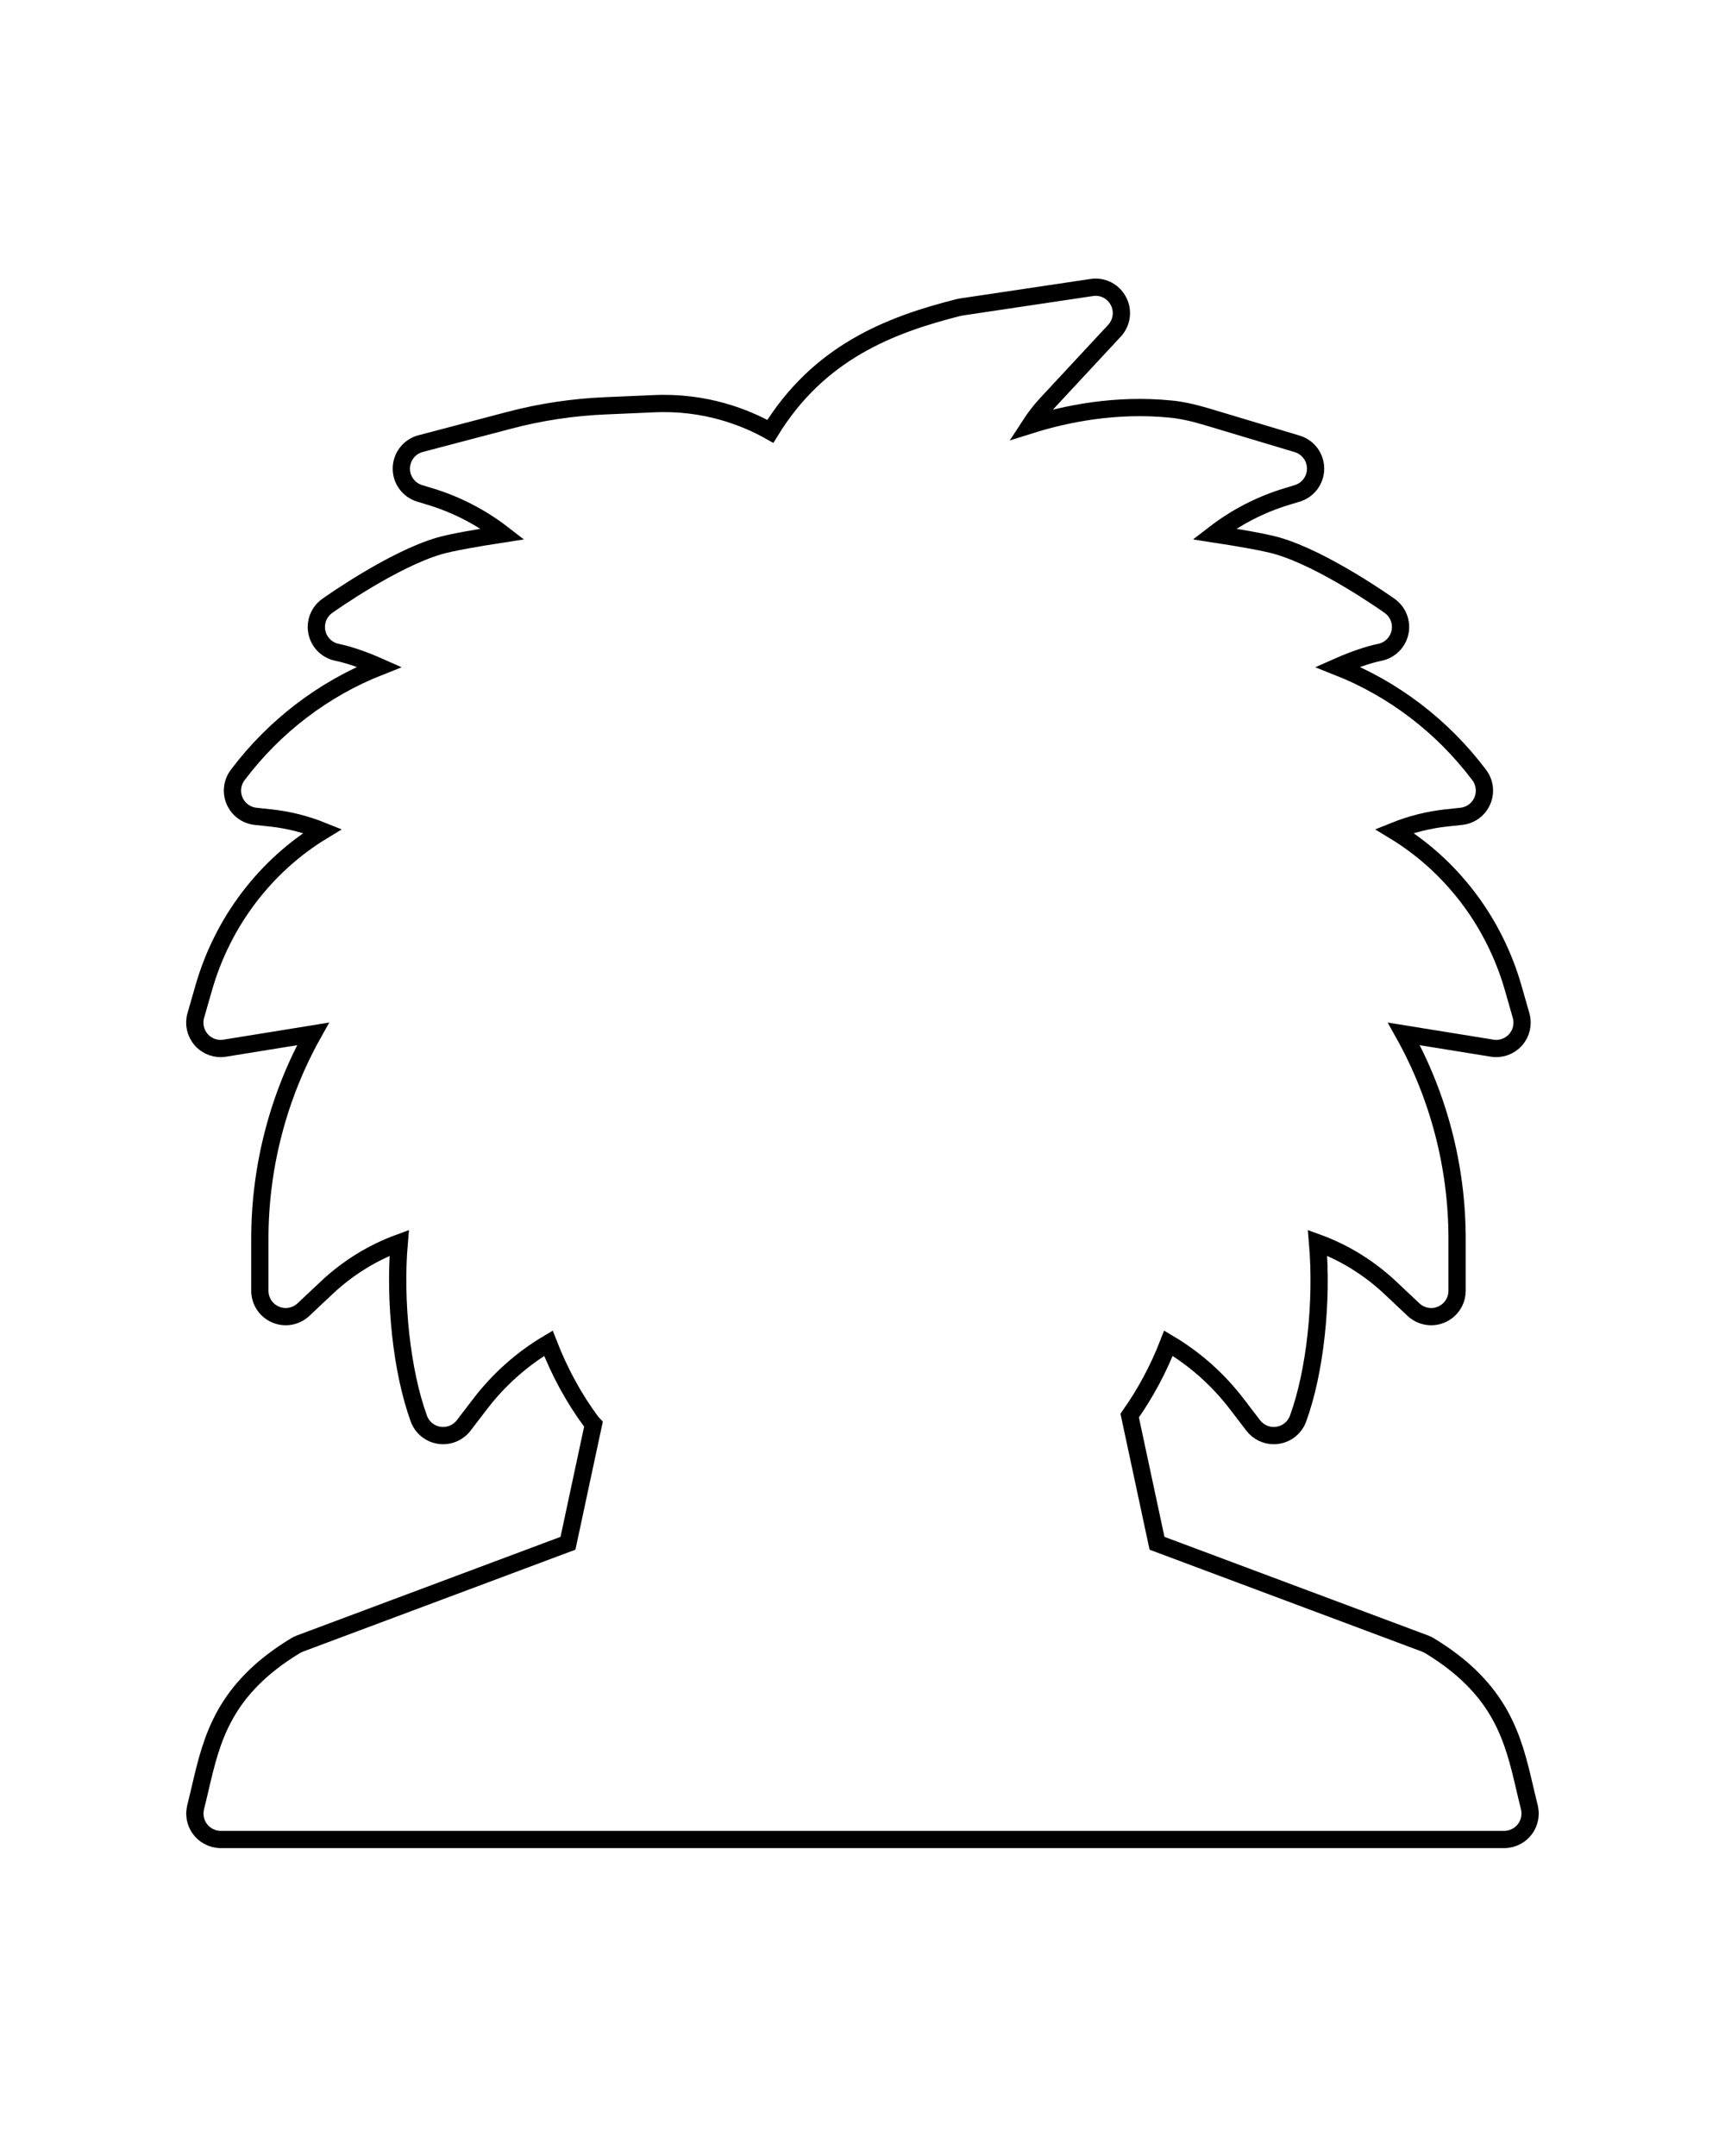 <?xml version="1.0" encoding="UTF-8" standalone="no"?>
<svg
   xmlns:dc="http://purl.org/dc/elements/1.1/"
   xmlns:cc="http://creativecommons.org/ns#"
   xmlns:rdf="http://www.w3.org/1999/02/22-rdf-syntax-ns#"
   xmlns:svg="http://www.w3.org/2000/svg"
   xmlns="http://www.w3.org/2000/svg"
   xmlns:sodipodi="http://sodipodi.sourceforge.net/DTD/sodipodi-0.dtd"
   xmlns:inkscape="http://www.inkscape.org/namespaces/inkscape"
   inkscape:version="1.0 (4035a4fb49, 2020-05-01)"
   sodipodi:docname="noun_Scientist_2538588.svg"
   id="svg54"
   xml:space="preserve"
   style="enable-background:new 0 0 100 100;"
   viewBox="0 0 100 125"
   y="0px"
   x="0px"
   version="1.1"><defs
     id="defs58" /><sodipodi:namedview
     inkscape:current-layer="g48"
     inkscape:window-maximized="1"
     inkscape:window-y="-8"
     inkscape:window-x="-8"
     inkscape:cy="52.944733"
     inkscape:cx="43.992776"
     inkscape:zoom="4.12"
     showgrid="false"
     id="namedview56"
     inkscape:window-height="705"
     inkscape:window-width="1366"
     inkscape:pageshadow="2"
     inkscape:pageopacity="0"
     guidetolerance="10"
     gridtolerance="10"
     objecttolerance="10"
     borderopacity="1"
     bordercolor="#666666"
     pagecolor="#ffffff" /><g
     id="g48"><path
       sodipodi:nodetypes="cccccccccccsccccccssccccccccccccccccccscccccccccccccccscccccccccsccccccccsssccccccccccccccccccscccsscsccscccccsscccccccsscsccccscc"
       style="fill:none;stroke:#000000"
       id="path40"
       d="m 88.687,104.964 c -0.007,-0.053 -0.012,-0.105 -0.024,-0.156 -0.003,-0.011 -0.002,-0.022 -0.005,-0.033 -0.1,-0.386 -0.188,-0.768 -0.276,-1.143 -0.654,-2.795 -1.331,-5.683 -5.512,-8.218 -0.08,-0.049 -0.165,-0.09 -0.252,-0.123 l -15.545,-5.816 -1.584,-7.403 c 0.899,-1.274 1.656,-2.673 2.247,-4.194 1.518,0.897 2.868,2.091 3.96,3.519 l 0.954,1.247 c 0.286,0.374 0.729,0.589 1.191,0.589 0.075,0 0.151,-0.006 0.228,-0.018 0.542,-0.083 0.995,-0.455 1.183,-0.971 0.996,-2.742 1.42,-6.802 1.129,-10.19 1.551,0.566 2.982,1.449 4.216,2.608 l 1.343,1.265 c 0.437,0.41 1.075,0.523 1.623,0.285 0.549,-0.237 0.905,-0.778 0.905,-1.377 v -3.027 c 0,-4.17 -1.079,-8.277 -3.083,-11.865 l 5.113,0.827 c 0.507,0.084 1.02,-0.101 1.361,-0.484 0.341,-0.384 0.462,-0.916 0.32,-1.409 l -0.461,-1.61 c -1.105,-3.851 -3.594,-7.09 -6.885,-9.09 0.97,-0.391 1.989,-0.646 3.026,-0.757 l 0.854,-0.091 c 0.537,-0.057 1.002,-0.398 1.217,-0.894 0.215,-0.495 0.148,-1.068 -0.177,-1.499 -2.131,-2.833 -4.991,-5.007 -8.214,-6.277 0.872,-0.387 1.76,-0.698 2.452,-0.839 0.585,-0.119 1.044,-0.574 1.168,-1.158 0.124,-0.585 -0.111,-1.187 -0.598,-1.533 -0.154,-0.11 -3.807,-2.698 -6.5,-3.48 -0.726,-0.211 -2.252,-0.473 -3.671,-0.691 1.261,-0.973 2.683,-1.708 4.208,-2.17 l 0.603,-0.183 c 0.633,-0.191 1.066,-0.775 1.065,-1.437 -0.001,-0.662 -0.435,-1.245 -1.069,-1.435 l -5.27,-1.581 c -0.788,-0.235 -1.446,-0.374 -2.069,-0.436 -3.161,-0.313 -6.041,0.263 -8.145,0.926 0.285,-0.439 0.606,-0.854 0.964,-1.238 l 3.931,-4.23 c 0.434,-0.468 0.525,-1.157 0.228,-1.721 -0.297,-0.565 -0.919,-0.886 -1.548,-0.784 l -7.562,1.129 c -0.048,0.007 -0.097,0.017 -0.145,0.028 -4.039,1.018 -8.121,2.616 -10.923,7.182 -1.418,-0.798 -3.764,-1.747 -6.782,-1.601 -1.138,0.052 -2.043,0.091 -2.761,0.12 -1.886,0.077 -3.765,0.359 -5.587,0.839 l -5.144,1.353 c -0.649,0.17 -1.105,0.752 -1.118,1.423 -0.013,0.671 0.422,1.268 1.065,1.463 l 0.603,0.183 c 1.525,0.462 2.947,1.197 4.208,2.17 -1.42,0.219 -2.946,0.48 -3.671,0.691 -2.693,0.782 -6.347,3.37 -6.501,3.48 -0.487,0.346 -0.722,0.948 -0.598,1.533 0.124,0.584 0.583,1.039 1.168,1.158 0.692,0.141 1.58,0.452 2.452,0.839 -3.223,1.271 -6.083,3.444 -8.214,6.277 -0.325,0.431 -0.392,1.004 -0.177,1.499 0.215,0.495 0.68,0.837 1.217,0.894 l 0.855,0.091 c 1.037,0.11 2.055,0.366 3.025,0.757 -3.291,2 -5.78,5.238 -6.885,9.09 l -0.462,1.609 c -0.142,0.494 -0.021,1.025 0.32,1.41 0.341,0.384 0.854,0.569 1.362,0.484 l 5.113,-0.827 c -2.003,3.588 -3.082,7.695 -3.082,11.865 v 3.027 c 0,0.599 0.356,1.14 0.905,1.377 0.549,0.237 1.187,0.126 1.623,-0.285 l 1.343,-1.264 c 1.231,-1.158 2.661,-2.041 4.208,-2.606 -0.287,3.347 0.136,7.432 1.137,10.187 0.187,0.516 0.64,0.888 1.182,0.971 0.542,0.081 1.086,-0.137 1.419,-0.571 l 0.954,-1.247 c 1.091,-1.427 2.44,-2.621 3.957,-3.518 0.648,1.668 1.481,3.202 2.497,4.569 0.034,0.046 0.077,0.08 0.115,0.121 l -1.478,6.906 -15.545,5.816 c -0.087,0.033 -0.172,0.074 -0.252,0.123 -4.181,2.535 -4.857,5.424 -5.512,8.218 -0.088,0.375 -0.177,0.757 -0.276,1.143 -0.003,0.011 -0.003,0.022 -0.005,0.033 -0.012,0.051 -0.017,0.104 -0.024,0.156 -0.006,0.05 -0.014,0.1 -0.015,0.15 0,0.012 -0.004,0.023 -0.004,0.035 0,0.034 0.008,0.066 0.01,0.1 0.004,0.055 0.007,0.109 0.016,0.163 0.008,0.047 0.022,0.092 0.034,0.137 0.013,0.048 0.026,0.095 0.044,0.141 0.018,0.046 0.04,0.09 0.062,0.134 0.021,0.042 0.042,0.084 0.067,0.124 0.026,0.041 0.055,0.079 0.085,0.117 0.03,0.038 0.059,0.076 0.092,0.111 0.032,0.035 0.068,0.065 0.104,0.097 0.037,0.032 0.073,0.064 0.113,0.093 0.04,0.029 0.084,0.053 0.127,0.078 0.04,0.023 0.079,0.047 0.122,0.066 0.051,0.023 0.105,0.041 0.158,0.058 0.031,0.01 0.058,0.025 0.09,0.033 0.01,0.002 0.019,0.001 0.028,0.004 0.115,0.027 0.23,0.045 0.35,0.045 h 74.41 c 0.12,0 0.235,-0.018 0.347,-0.044 0.01,-0.002 0.019,-10e-4 0.028,-0.004 0.032,-0.008 0.059,-0.023 0.09,-0.033 0.054,-0.018 0.107,-0.035 0.158,-0.058 0.043,-0.02 0.082,-0.043 0.122,-0.066 0.043,-0.025 0.086,-0.049 0.127,-0.078 0.04,-0.029 0.076,-0.061 0.113,-0.093 0.036,-0.031 0.071,-0.062 0.104,-0.097 0.033,-0.035 0.062,-0.073 0.092,-0.111 0.03,-0.038 0.059,-0.076 0.085,-0.117 0.025,-0.04 0.046,-0.082 0.067,-0.124 0.022,-0.044 0.044,-0.087 0.062,-0.134 0.018,-0.046 0.03,-0.093 0.044,-0.141 0.013,-0.045 0.026,-0.09 0.034,-0.137 0.01,-0.053 0.013,-0.108 0.016,-0.163 0.002,-0.034 0.01,-0.065 0.01,-0.1 0,-0.012 -0.003,-0.023 -0.004,-0.035 0,-0.05 -0.007,-0.1 -0.013,-0.151 z" /></g></svg>
